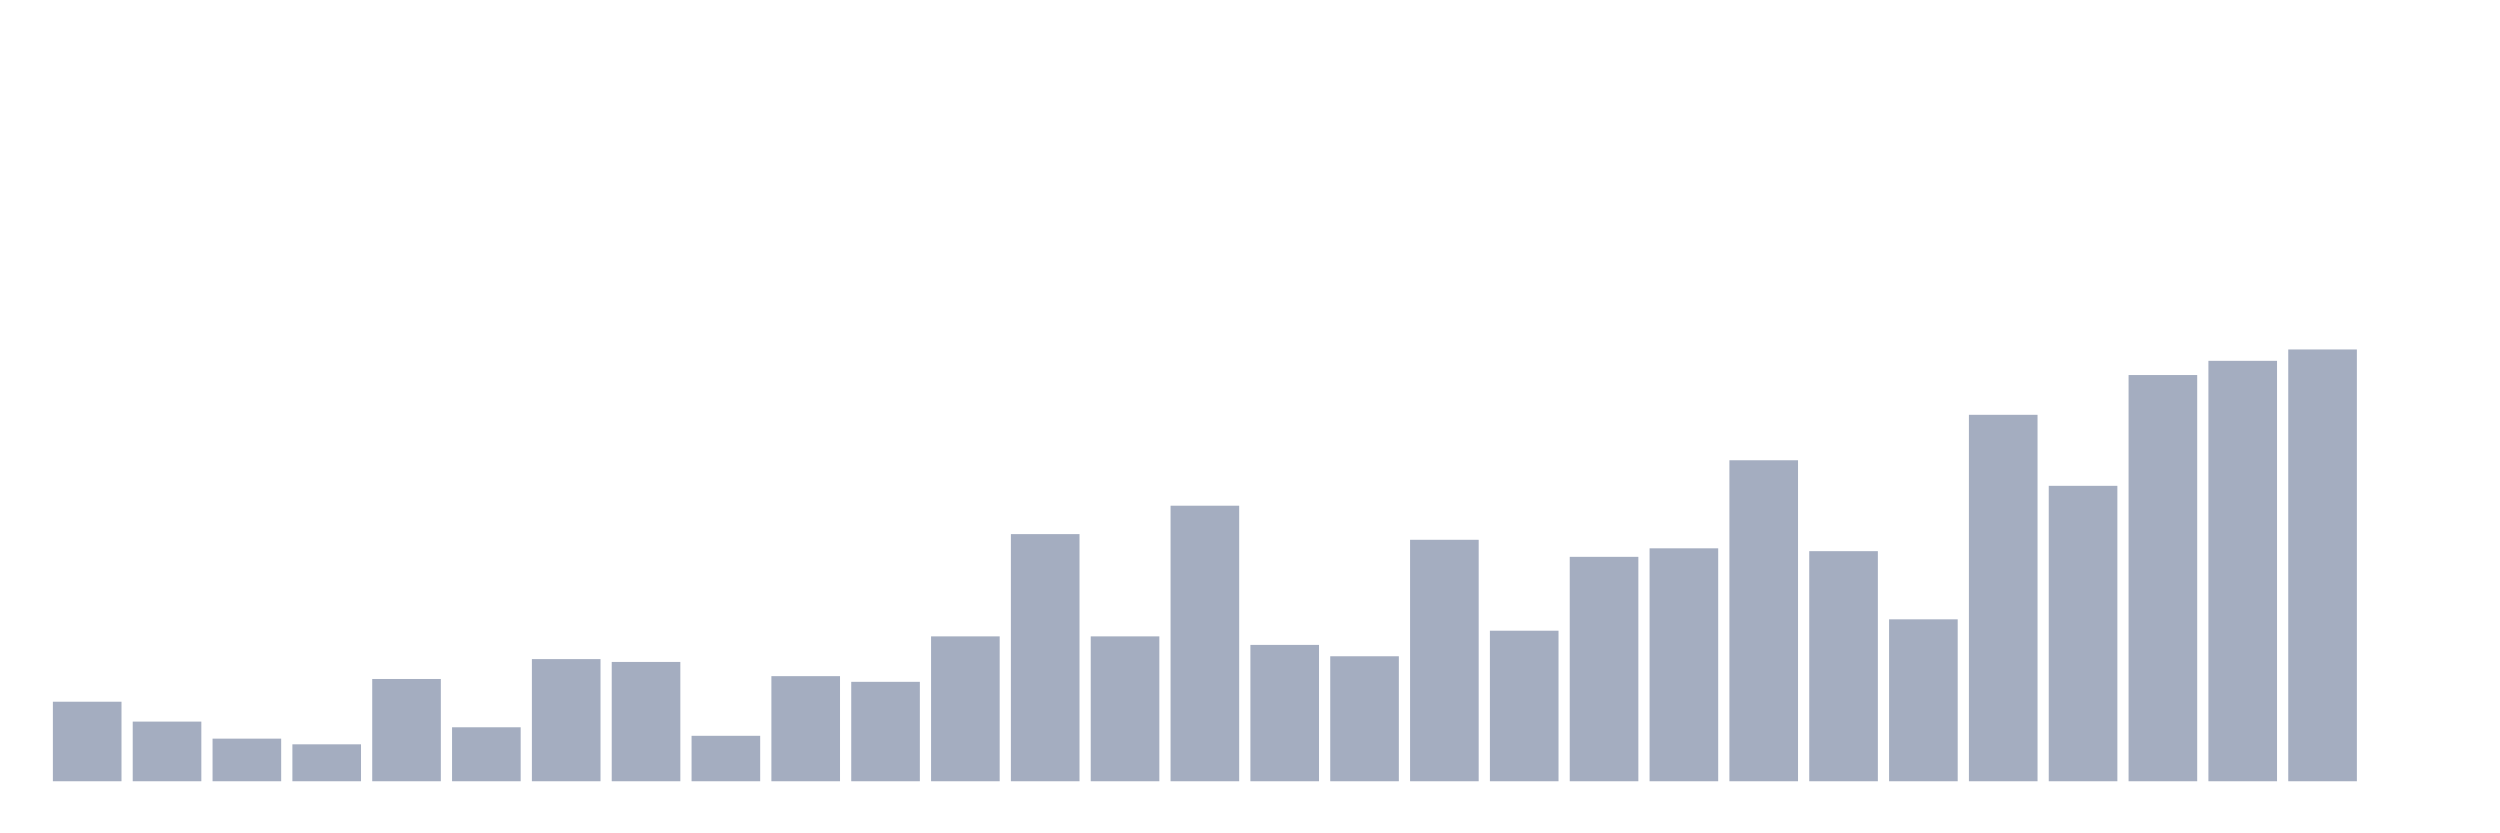 <svg xmlns="http://www.w3.org/2000/svg" viewBox="0 0 480 160"><g transform="translate(10,10)"><rect class="bar" x="0.153" width="13.175" y="124.729" height="15.271" fill="rgb(164,173,192)"></rect><rect class="bar" x="15.482" width="13.175" y="128.546" height="11.454" fill="rgb(164,173,192)"></rect><rect class="bar" x="30.81" width="13.175" y="131.819" height="8.181" fill="rgb(164,173,192)"></rect><rect class="bar" x="46.138" width="13.175" y="132.91" height="7.09" fill="rgb(164,173,192)"></rect><rect class="bar" x="61.466" width="13.175" y="120.365" height="19.635" fill="rgb(164,173,192)"></rect><rect class="bar" x="76.794" width="13.175" y="129.637" height="10.363" fill="rgb(164,173,192)"></rect><rect class="bar" x="92.123" width="13.175" y="116.548" height="23.452" fill="rgb(164,173,192)"></rect><rect class="bar" x="107.451" width="13.175" y="117.093" height="22.907" fill="rgb(164,173,192)"></rect><rect class="bar" x="122.779" width="13.175" y="131.274" height="8.726" fill="rgb(164,173,192)"></rect><rect class="bar" x="138.107" width="13.175" y="119.82" height="20.18" fill="rgb(164,173,192)"></rect><rect class="bar" x="153.436" width="13.175" y="120.911" height="19.089" fill="rgb(164,173,192)"></rect><rect class="bar" x="168.764" width="13.175" y="112.184" height="27.816" fill="rgb(164,173,192)"></rect><rect class="bar" x="184.092" width="13.175" y="92.55" height="47.45" fill="rgb(164,173,192)"></rect><rect class="bar" x="199.42" width="13.175" y="112.184" height="27.816" fill="rgb(164,173,192)"></rect><rect class="bar" x="214.748" width="13.175" y="87.096" height="52.904" fill="rgb(164,173,192)"></rect><rect class="bar" x="230.077" width="13.175" y="113.821" height="26.179" fill="rgb(164,173,192)"></rect><rect class="bar" x="245.405" width="13.175" y="116.002" height="23.998" fill="rgb(164,173,192)"></rect><rect class="bar" x="260.733" width="13.175" y="93.641" height="46.359" fill="rgb(164,173,192)"></rect><rect class="bar" x="276.061" width="13.175" y="111.094" height="28.906" fill="rgb(164,173,192)"></rect><rect class="bar" x="291.39" width="13.175" y="96.913" height="43.087" fill="rgb(164,173,192)"></rect><rect class="bar" x="306.718" width="13.175" y="95.277" height="44.723" fill="rgb(164,173,192)"></rect><rect class="bar" x="322.046" width="13.175" y="78.369" height="61.631" fill="rgb(164,173,192)"></rect><rect class="bar" x="337.374" width="13.175" y="95.822" height="44.178" fill="rgb(164,173,192)"></rect><rect class="bar" x="352.702" width="13.175" y="108.912" height="31.088" fill="rgb(164,173,192)"></rect><rect class="bar" x="368.031" width="13.175" y="69.643" height="70.357" fill="rgb(164,173,192)"></rect><rect class="bar" x="383.359" width="13.175" y="83.278" height="56.722" fill="rgb(164,173,192)"></rect><rect class="bar" x="398.687" width="13.175" y="62.007" height="77.993" fill="rgb(164,173,192)"></rect><rect class="bar" x="414.015" width="13.175" y="59.28" height="80.72" fill="rgb(164,173,192)"></rect><rect class="bar" x="429.344" width="13.175" y="57.098" height="82.902" fill="rgb(164,173,192)"></rect><rect class="bar" x="444.672" width="13.175" y="140" height="0" fill="rgb(164,173,192)"></rect></g></svg>